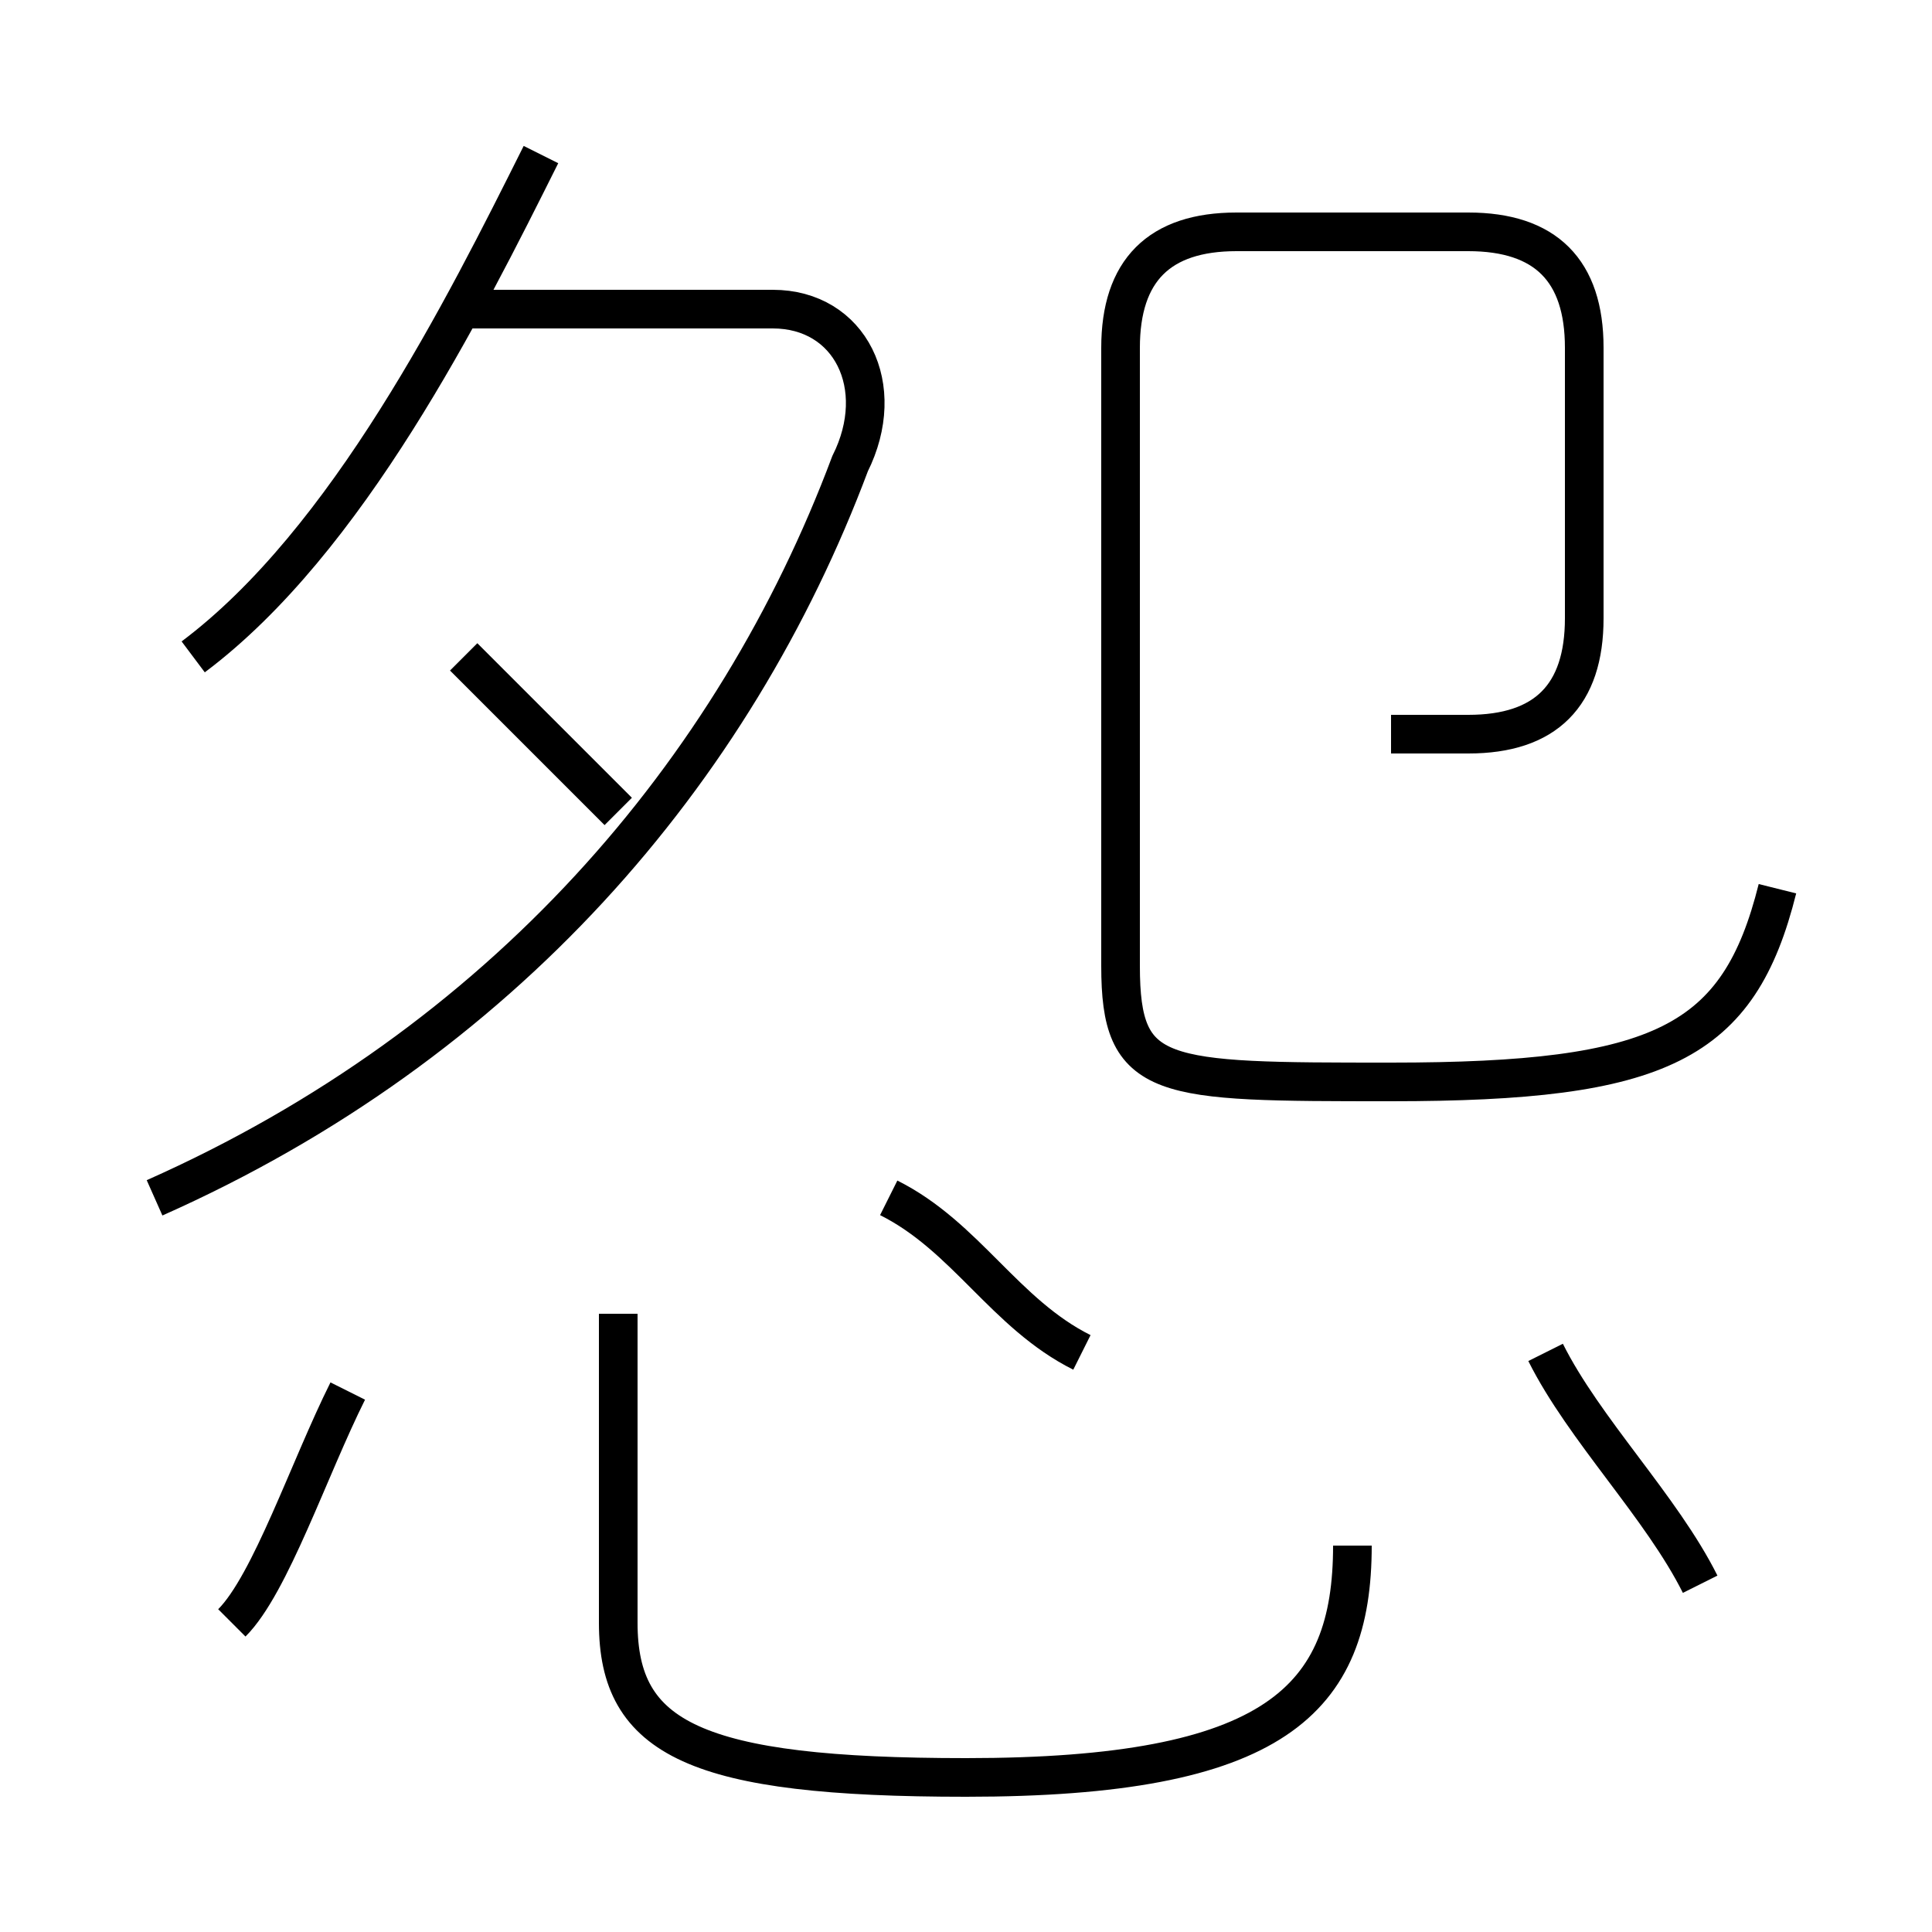 <?xml version='1.0' encoding='utf8'?>
<svg viewBox="0.0 -6.0 50.0 50.0" version="1.1" xmlns="http://www.w3.org/2000/svg">
<rect x="0.0" y="-6.0" width="50.0" height="50.0" fill="#808080" stroke="none"/>
<rect x="-1000" y="-1000" width="2000" height="2000" stroke="white" fill="white"/>
<g style="fill:white;stroke:#000000;  stroke-width:1">
<path d="M 4 -13 C 13 -17 19 -24 22 -32 C 23 -34 22 -36 20 -36 L 12 -36 M 6 -2 C 7 -3 8 -6 9 -8 M 16 -10 L 16 -2 C 16 1 18 2 25 2 C 33 2 35 0 35 -4 M 28 -9 C 26 -10 25 -12 23 -13 M 16 -23 C 14 -25 13 -26 12 -27 M 5 -27 C 9 -30 12 -36 14 -40 M 44 -3 C 43 -5 41 -7 40 -9 M 36 -25 C 37 -25 37 -25 38 -25 C 40 -25 41 -26 41 -28 L 41 -35 C 41 -37 40 -38 38 -38 L 32 -38 C 30 -38 29 -37 29 -35 L 29 -19 C 29 -16 30 -16 36 -16 C 43 -16 45 -17 46 -21" transform="translate(0.0 38.0)" />
</g>
</svg>